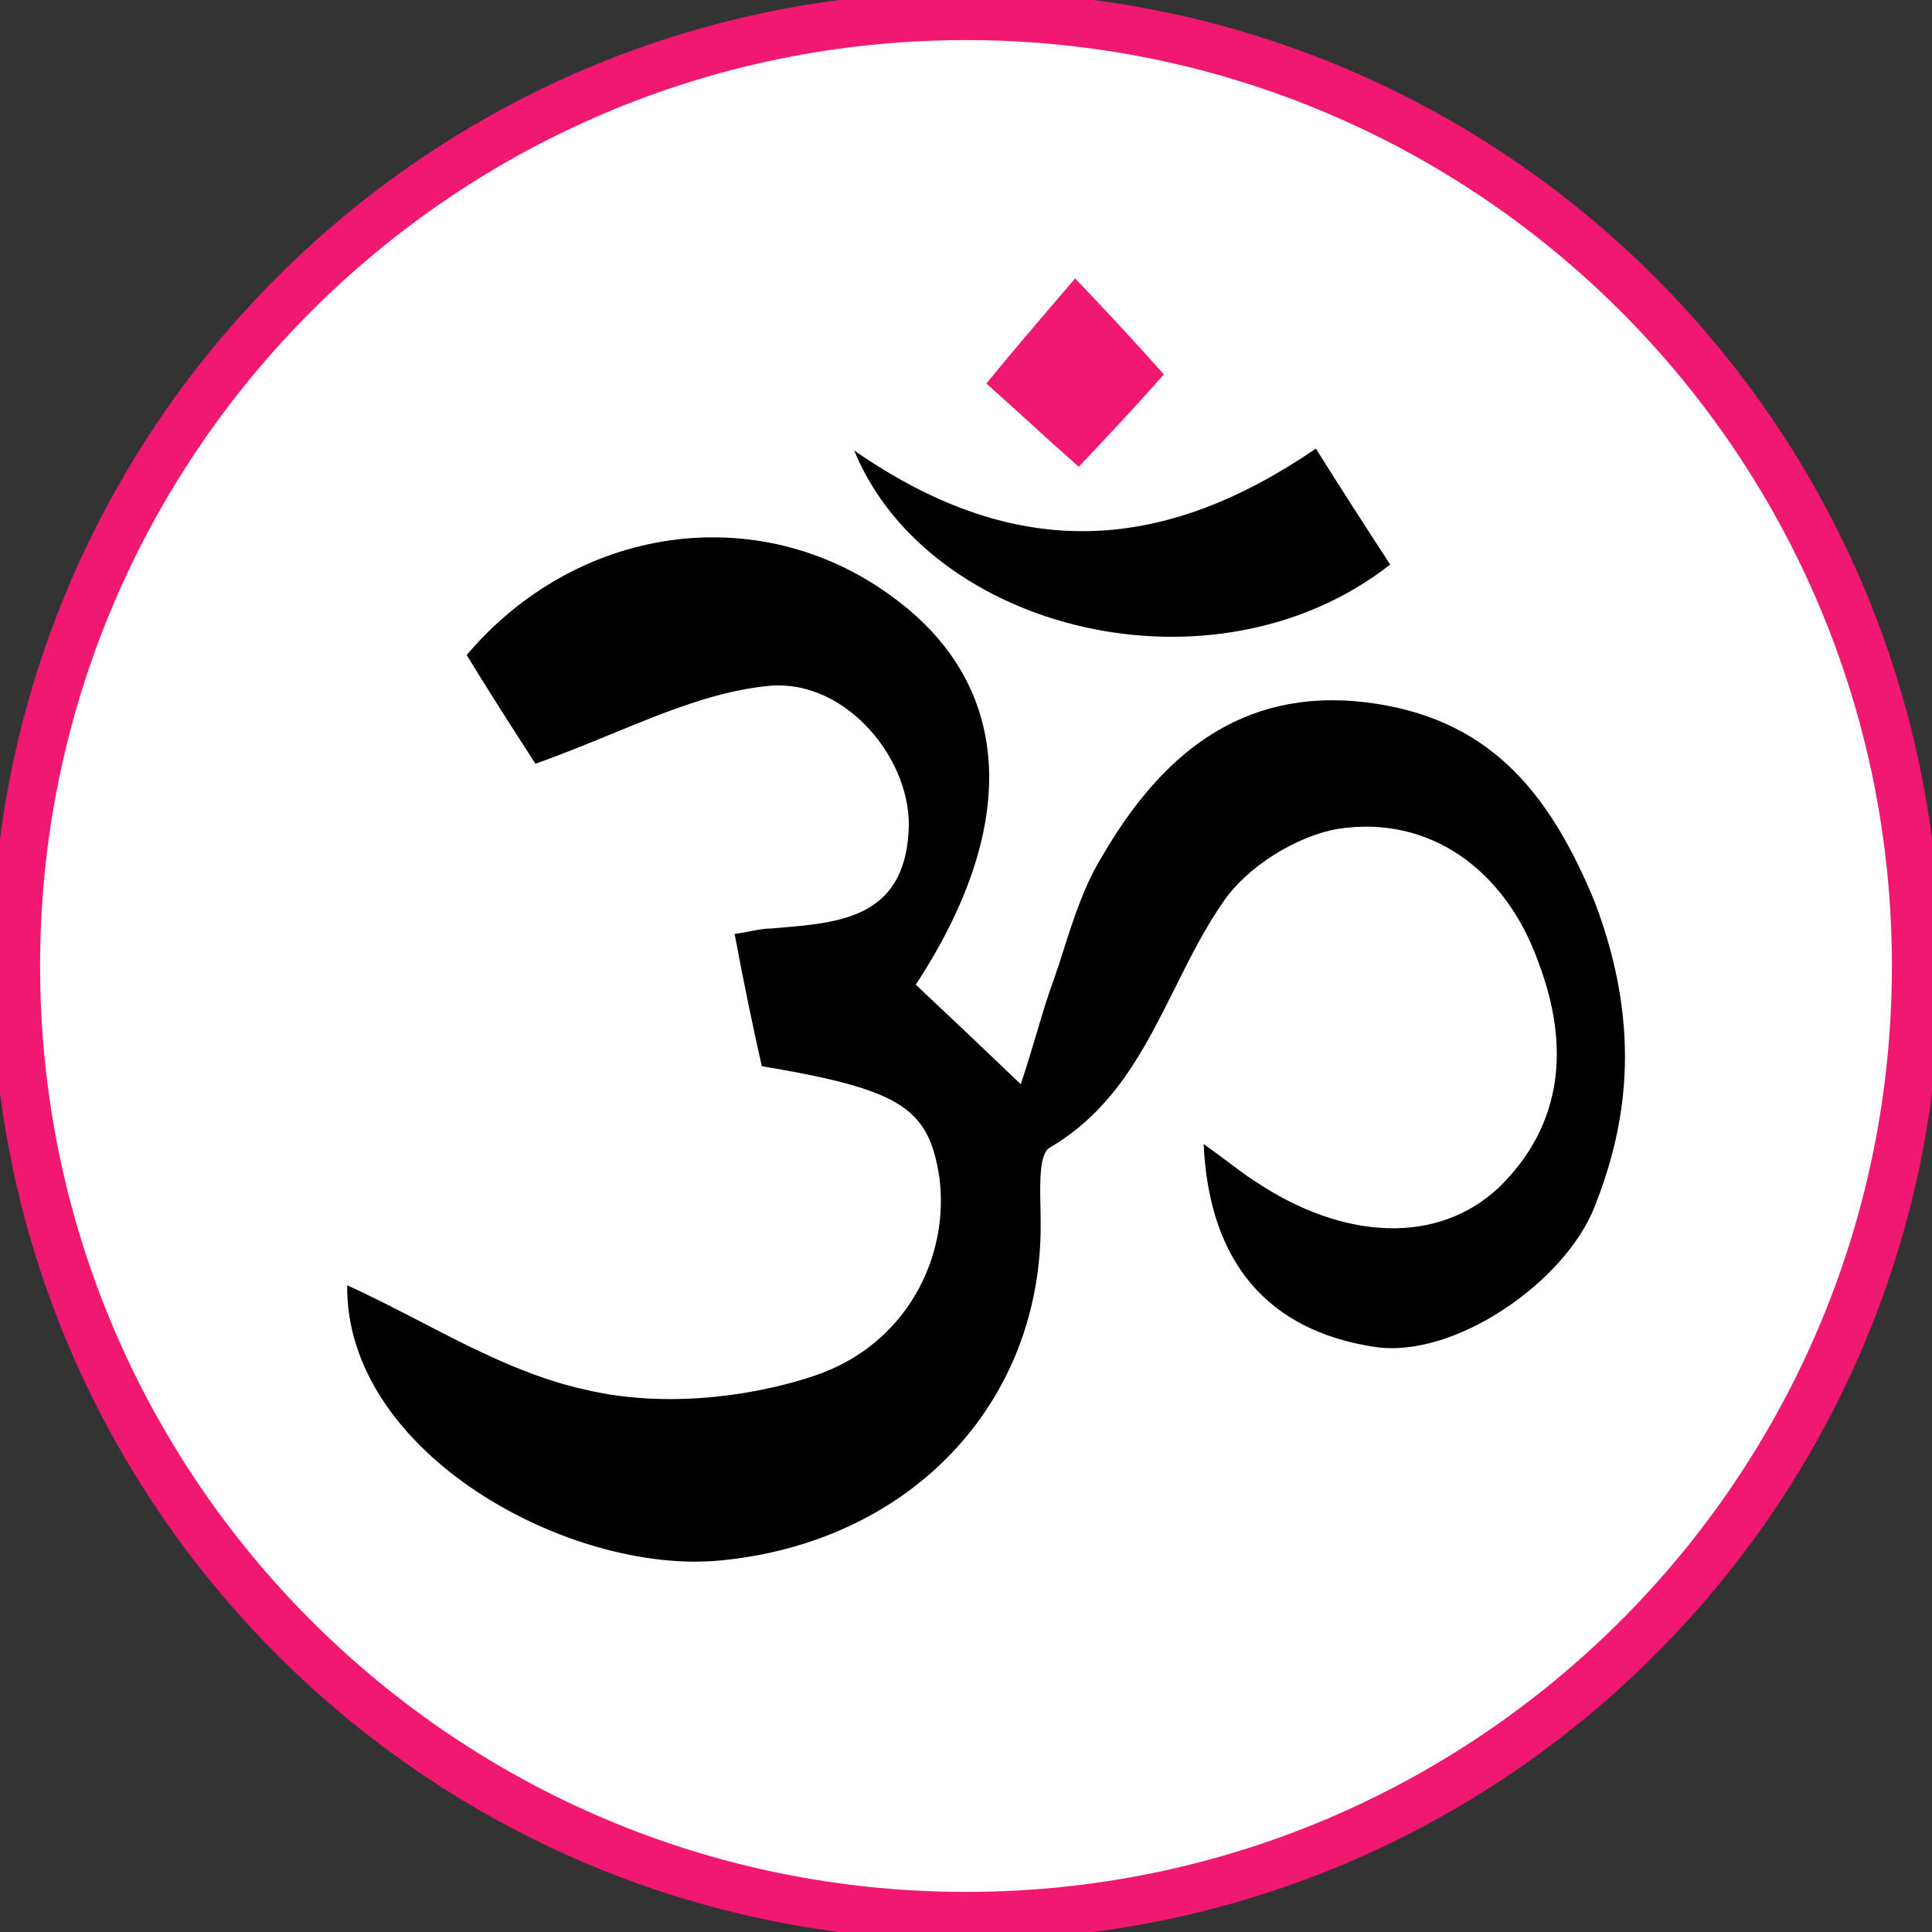 <svg width="20" height="20" viewBox="0 0 20 20" fill="none" xmlns="http://www.w3.org/2000/svg">
<rect x="0" y="0" width="20" height="20" fill="#333333" stroke="none"/>
<g clip-path="url(#clip0_1445_1987)">
<path d="M10 20C15.523 20 20 15.523 20 10C20 4.477 15.523 0 10 0C4.477 0 0 4.477 0 10C0 15.523 4.477 20 10 20Z" fill="white"/>
<path d="M13.622 4.644C12.085 5.694 10.567 5.863 8.842 4.663C9.611 6.538 12.573 7.269 14.391 5.844C14.147 5.469 13.904 5.094 13.622 4.644Z" fill="black"/>
<path d="M12.732 12.043C12.657 11.986 12.57 11.921 12.46 11.843C12.517 13.08 13.135 13.773 14.222 13.942C15.047 14.073 16.196 13.277 16.505 12.498C16.814 11.719 17.027 10.692 16.505 9.328C16.024 8.164 15.385 7.419 14.129 7.269C12.835 7.119 12.01 7.831 11.411 8.862C11.226 9.161 11.116 9.502 11.009 9.838C10.975 9.945 10.941 10.051 10.904 10.155C10.843 10.319 10.793 10.488 10.736 10.68C10.688 10.841 10.635 11.019 10.567 11.224C10.12 10.796 9.803 10.497 9.486 10.199L9.48 10.193C10.586 8.506 10.473 7.062 9.217 6.163C7.849 5.169 5.974 5.432 4.831 6.781C5.051 7.142 5.283 7.503 5.452 7.765C5.485 7.816 5.516 7.863 5.543 7.906C5.823 7.807 6.087 7.698 6.341 7.594C6.904 7.363 7.419 7.152 7.961 7.1C8.767 7.025 9.461 7.887 9.405 8.618C9.351 9.498 8.695 9.552 8.064 9.605C8.036 9.607 8.008 9.61 7.98 9.612C7.914 9.612 7.847 9.625 7.773 9.639C7.722 9.65 7.667 9.66 7.605 9.668C7.699 10.174 7.793 10.624 7.886 11.037C9.33 11.28 9.611 11.468 9.723 12.18C9.836 13.005 9.386 13.923 8.43 14.242C7.699 14.486 6.818 14.561 6.087 14.392C5.474 14.262 4.907 13.969 4.342 13.676C4.093 13.547 3.845 13.419 3.594 13.305C3.575 15.048 5.899 16.304 7.455 16.154C9.424 15.967 10.792 14.523 10.773 12.649C10.773 12.603 10.772 12.553 10.771 12.5C10.765 12.247 10.758 11.942 10.867 11.88C11.533 11.49 11.845 10.865 12.16 10.235C12.314 9.925 12.469 9.615 12.666 9.331C12.91 8.975 13.416 8.656 13.848 8.581C14.803 8.431 15.591 9.012 15.928 9.968C16.247 10.812 16.191 11.636 15.516 12.293C14.879 12.892 13.904 12.836 13.004 12.236C12.917 12.182 12.836 12.121 12.732 12.043Z" fill="black"/>
<path d="M10.879 3.175C10.662 3.429 10.457 3.669 10.211 3.97C10.367 4.109 10.508 4.238 10.645 4.362C10.82 4.522 10.988 4.674 11.167 4.832C11.504 4.476 11.767 4.195 12.048 3.876C11.748 3.538 11.504 3.276 11.13 2.882C11.043 2.984 10.96 3.081 10.879 3.175Z" fill="#F01871"/>
<path fill-rule="evenodd" clip-rule="evenodd" d="M10 -0.085C4.43 -0.085 -0.085 4.43 -0.085 10C-0.085 15.57 4.43 20.085 10 20.085C15.57 20.085 20.085 15.57 20.085 10C20.085 4.43 15.57 -0.085 10 -0.085ZM0.415 10C0.415 4.706 4.706 0.415 10 0.415C15.293 0.415 19.585 4.706 19.585 10C19.585 15.294 15.293 19.585 10 19.585C4.706 19.585 0.415 15.294 0.415 10Z" fill="#F01871"/>
</g>
<defs>
<clipPath id="clip0_1445_1987">
<rect width="20" height="20" fill="white"/>
</clipPath>
</defs>
</svg>
